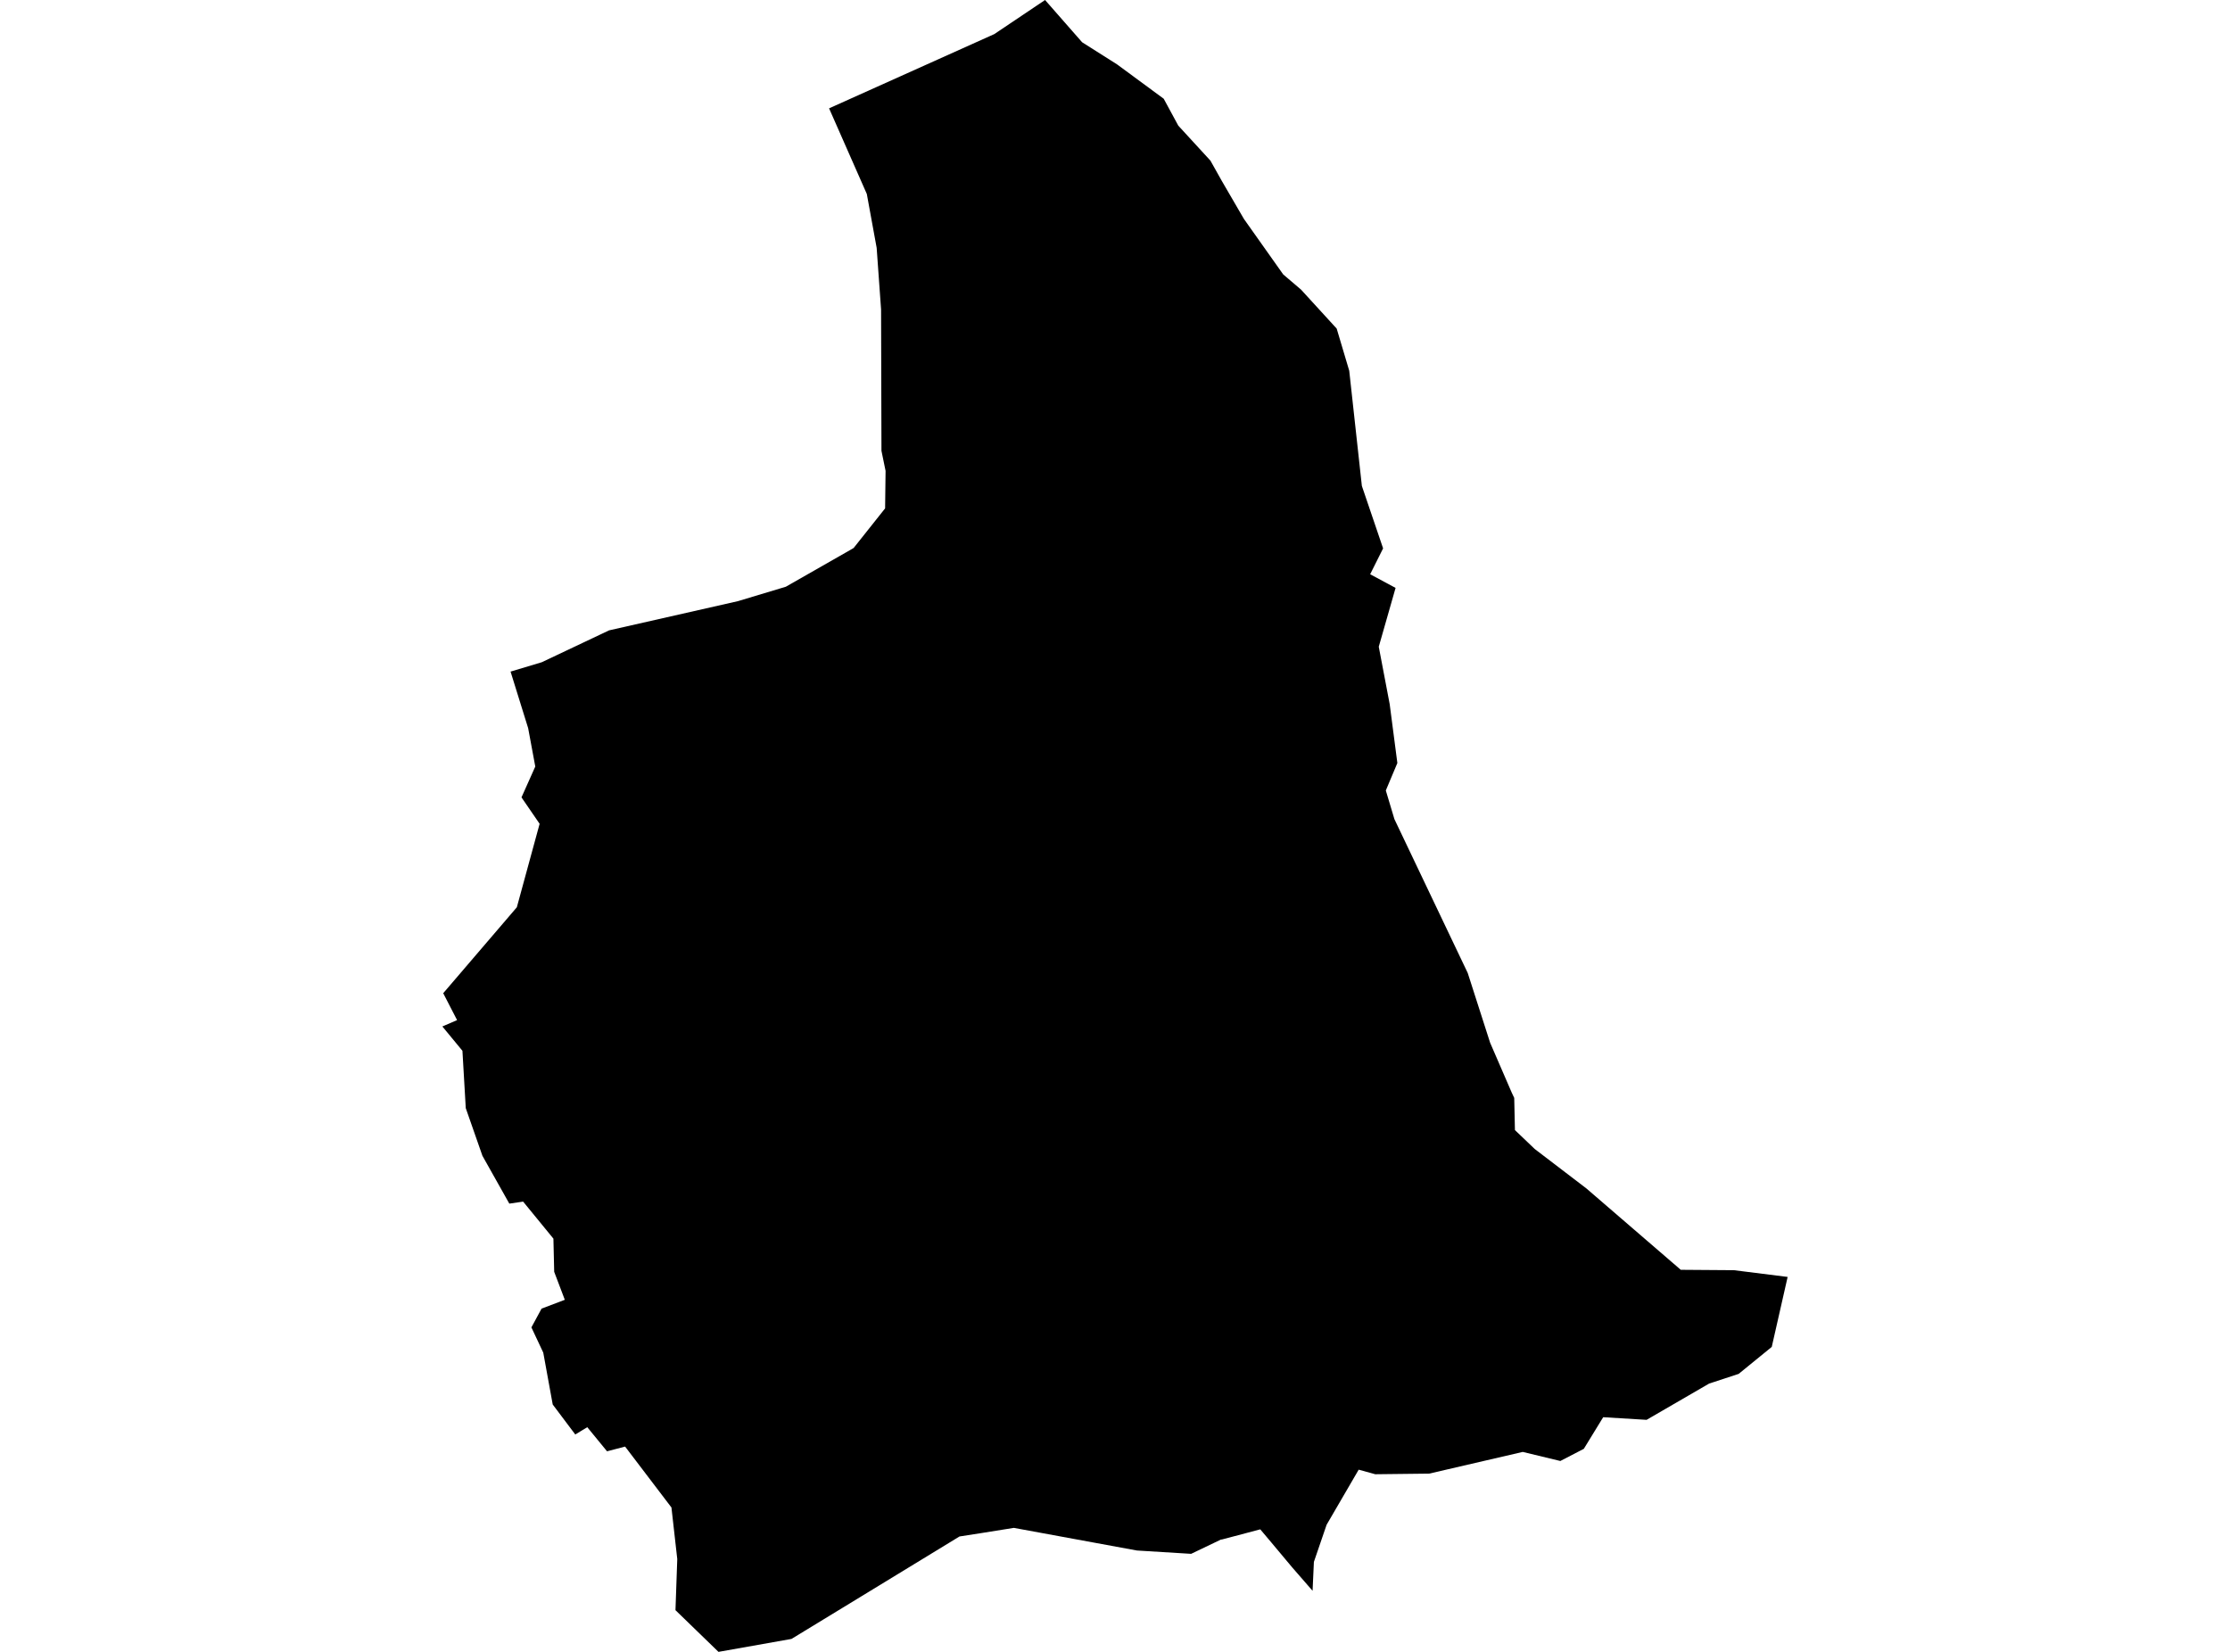<?xml version='1.0'?>
<svg  baseProfile = 'tiny' width = '540' height = '400' stroke-linecap = 'round' stroke-linejoin = 'round' version='1.1' xmlns='http://www.w3.org/2000/svg'>
<path id='4714901001' title='4714901001'  d='M 432.881 309.209 429.034 326.155 421.02 332.686 413.871 335.032 398.726 343.814 388.217 343.176 383.526 350.833 377.84 353.779 368.738 351.583 346.068 356.838 333.026 356.988 329.01 355.881 321.241 369.224 318.163 378.213 317.844 385.212 312.909 379.545 307.898 373.559 305.177 370.331 295.888 372.789 295.644 372.808 288.438 376.261 275.301 375.454 245.501 369.974 237.3 371.288 232.346 372.057 208.381 386.676 191.661 396.866 173.983 400 163.568 389.904 164 377.518 162.592 365.039 151.37 350.289 146.997 351.433 142.212 345.597 139.303 347.361 133.842 340.099 131.553 327.544 128.682 321.426 131.14 316.885 136.77 314.745 134.199 307.971 134.011 299.939 126.674 290.969 123.333 291.457 116.821 279.878 112.787 268.337 111.98 254.45 107.119 248.557 110.685 247.019 107.326 240.507 125.154 219.695 130.671 199.484 126.28 193.085 129.62 185.616 127.894 176.327 123.634 162.627 131.196 160.357 147.485 152.644 178.693 145.569 190.291 142.078 205.848 133.202 206.711 132.695 214.33 123.106 214.443 114.023 213.448 109.163 213.354 74.933 212.285 60.014 209.901 46.972 200.762 26.235 240.772 8.257 253.064 0 262.034 10.228 270.479 15.576 281.795 23.908 285.323 30.42 293.11 38.902 295.869 43.819 301.217 53.014 310.732 66.451 315.048 70.129 323.681 79.568 326.721 89.777 329.779 117.664 334.921 132.789 331.787 139.057 337.943 142.36 333.871 156.603 336.517 170.509 338.374 184.771 335.578 191.414 337.661 198.358 355.414 235.609 360.837 252.498 366.073 264.584 366.674 265.86 366.843 273.648 371.44 278.039 371.684 278.264 384.145 287.779 407.002 307.483 419.876 307.577 432.881 309.209 Z' />
</svg>